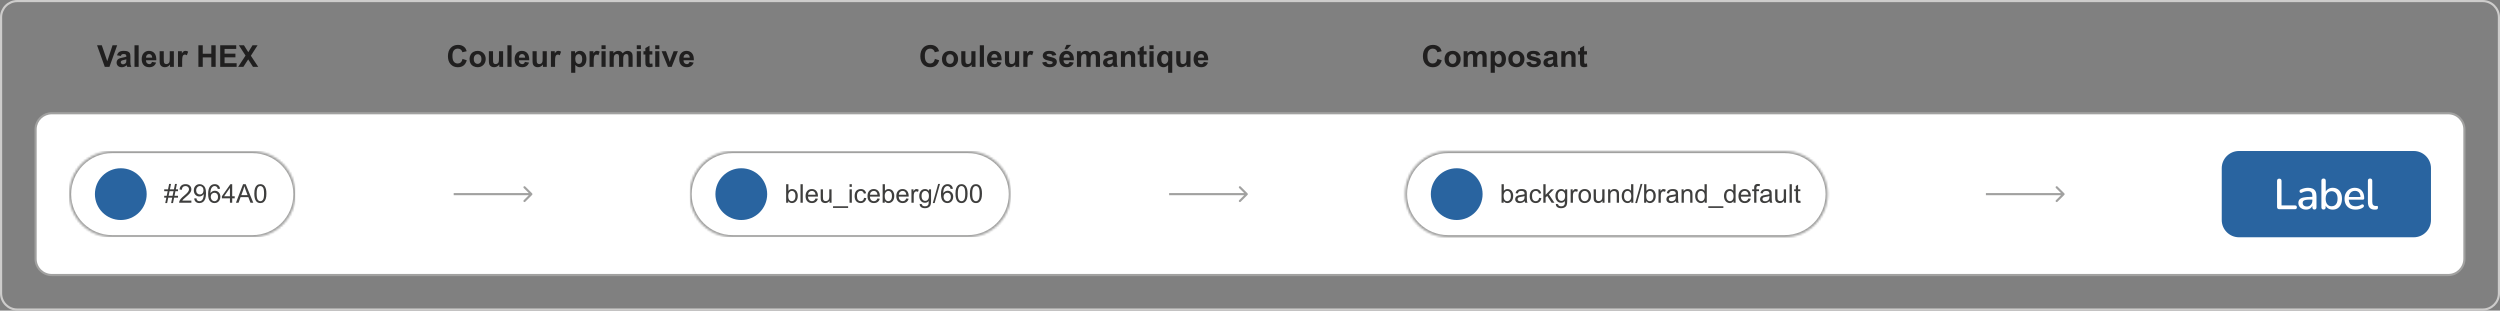 <svg width="1159" height="144" viewBox="0 0 1159 144" fill="none" xmlns="http://www.w3.org/2000/svg">
<rect x="0" y="0" width="1159" height="144" fill="#808080" stroke="none"/>
<path d="M8 0.5H1151C1155.14 0.5 1158.5 3.858 1158.5 8V136C1158.5 140.142 1155.14 143.5 1151 143.5H8C3.858 143.5 0.5 140.142 0.5 136V8C0.5 3.858 3.858 0.5 8 0.5Z" stroke="#CDCCCB"/>
<path d="M48.575 31L44.993 20.979H47.188L49.724 28.395L52.178 20.979H54.324L50.735 31H48.575ZM55.999 25.955L54.256 25.641C54.452 24.939 54.789 24.419 55.268 24.082C55.746 23.745 56.457 23.576 57.4 23.576C58.257 23.576 58.895 23.679 59.315 23.884C59.734 24.084 60.028 24.342 60.196 24.656C60.37 24.966 60.456 25.538 60.456 26.372L60.435 28.614C60.435 29.252 60.465 29.724 60.524 30.029C60.588 30.33 60.704 30.654 60.873 31H58.973C58.922 30.872 58.861 30.683 58.788 30.433C58.756 30.319 58.733 30.244 58.72 30.207C58.392 30.526 58.041 30.765 57.667 30.925C57.293 31.084 56.895 31.164 56.471 31.164C55.723 31.164 55.133 30.961 54.7 30.556C54.272 30.15 54.058 29.637 54.058 29.018C54.058 28.607 54.156 28.243 54.352 27.924C54.547 27.6 54.821 27.354 55.172 27.186C55.527 27.012 56.038 26.862 56.703 26.734C57.601 26.566 58.223 26.409 58.569 26.263V26.071C58.569 25.702 58.478 25.44 58.296 25.285C58.114 25.126 57.77 25.046 57.264 25.046C56.922 25.046 56.655 25.114 56.464 25.251C56.273 25.383 56.117 25.618 55.999 25.955ZM58.569 27.514C58.323 27.596 57.934 27.694 57.4 27.808C56.867 27.922 56.519 28.033 56.355 28.143C56.104 28.32 55.978 28.546 55.978 28.819C55.978 29.088 56.079 29.321 56.279 29.517C56.48 29.713 56.735 29.811 57.045 29.811C57.391 29.811 57.722 29.697 58.036 29.469C58.269 29.296 58.421 29.084 58.494 28.833C58.544 28.669 58.569 28.357 58.569 27.896V27.514ZM62.356 31V20.979H64.277V31H62.356ZM70.457 28.689L72.371 29.011C72.125 29.713 71.735 30.248 71.202 30.617C70.674 30.982 70.01 31.164 69.213 31.164C67.951 31.164 67.016 30.752 66.41 29.927C65.932 29.266 65.692 28.432 65.692 27.425C65.692 26.222 66.007 25.281 66.636 24.602C67.265 23.918 68.06 23.576 69.022 23.576C70.102 23.576 70.954 23.934 71.578 24.649C72.203 25.36 72.501 26.452 72.474 27.924H67.661C67.675 28.494 67.83 28.938 68.126 29.257C68.422 29.571 68.791 29.729 69.233 29.729C69.534 29.729 69.787 29.646 69.992 29.482C70.197 29.318 70.352 29.054 70.457 28.689ZM70.566 26.748C70.553 26.192 70.409 25.77 70.136 25.483C69.862 25.192 69.53 25.046 69.138 25.046C68.718 25.046 68.372 25.199 68.099 25.504C67.825 25.809 67.691 26.224 67.695 26.748H70.566ZM78.824 31V29.913C78.56 30.3 78.211 30.606 77.778 30.829C77.35 31.052 76.897 31.164 76.418 31.164C75.93 31.164 75.493 31.057 75.106 30.843C74.718 30.629 74.438 30.328 74.265 29.94C74.091 29.553 74.005 29.018 74.005 28.334V23.74H75.926V27.076C75.926 28.097 75.96 28.724 76.028 28.956C76.101 29.184 76.231 29.366 76.418 29.503C76.605 29.635 76.842 29.701 77.129 29.701C77.457 29.701 77.751 29.612 78.011 29.435C78.27 29.252 78.448 29.029 78.544 28.765C78.64 28.496 78.688 27.842 78.688 26.803V23.74H80.608V31H78.824ZM84.443 31H82.522V23.74H84.307V24.773C84.612 24.285 84.885 23.963 85.127 23.809C85.373 23.654 85.651 23.576 85.961 23.576C86.398 23.576 86.82 23.697 87.226 23.939L86.631 25.613C86.307 25.404 86.007 25.299 85.728 25.299C85.46 25.299 85.232 25.374 85.045 25.524C84.858 25.67 84.71 25.937 84.601 26.324C84.496 26.712 84.443 27.523 84.443 28.758V31ZM91.977 31V20.979H94V24.923H97.965V20.979H99.988V31H97.965V26.618H94V31H91.977ZM102.087 31V20.979H109.518V22.674H104.11V24.895H109.142V26.584H104.11V29.311H109.709V31H102.087ZM110.406 31L113.831 25.77L110.728 20.979H113.093L115.103 24.198L117.071 20.979H119.416L116.299 25.846L119.724 31H117.283L115.062 27.534L112.833 31H110.406Z" fill="#201F1F"/>
<path d="M214.431 27.315L216.393 27.938C216.092 29.031 215.59 29.845 214.889 30.378C214.191 30.907 213.305 31.171 212.229 31.171C210.899 31.171 209.805 30.717 208.948 29.811C208.091 28.899 207.663 27.655 207.663 26.078C207.663 24.41 208.094 23.116 208.955 22.195C209.816 21.27 210.949 20.808 212.353 20.808C213.578 20.808 214.574 21.17 215.34 21.895C215.796 22.323 216.137 22.938 216.365 23.74L214.362 24.219C214.244 23.699 213.995 23.289 213.617 22.988C213.243 22.688 212.788 22.537 212.25 22.537C211.507 22.537 210.903 22.804 210.438 23.337C209.978 23.87 209.748 24.734 209.748 25.928C209.748 27.195 209.976 28.097 210.432 28.635C210.887 29.172 211.48 29.441 212.209 29.441C212.747 29.441 213.209 29.27 213.597 28.929C213.984 28.587 214.262 28.049 214.431 27.315ZM217.678 27.268C217.678 26.63 217.835 26.012 218.149 25.415C218.464 24.818 218.908 24.362 219.482 24.048C220.061 23.733 220.706 23.576 221.417 23.576C222.515 23.576 223.415 23.934 224.117 24.649C224.819 25.36 225.17 26.26 225.17 27.35C225.17 28.448 224.814 29.359 224.104 30.084C223.397 30.804 222.506 31.164 221.431 31.164C220.765 31.164 220.13 31.014 219.523 30.713C218.922 30.412 218.464 29.972 218.149 29.394C217.835 28.81 217.678 28.102 217.678 27.268ZM219.646 27.37C219.646 28.09 219.817 28.642 220.159 29.024C220.501 29.407 220.923 29.599 221.424 29.599C221.925 29.599 222.344 29.407 222.682 29.024C223.023 28.642 223.194 28.086 223.194 27.356C223.194 26.645 223.023 26.099 222.682 25.716C222.344 25.333 221.925 25.142 221.424 25.142C220.923 25.142 220.501 25.333 220.159 25.716C219.817 26.099 219.646 26.65 219.646 27.37ZM231.459 31V29.913C231.195 30.3 230.846 30.606 230.413 30.829C229.985 31.052 229.531 31.164 229.053 31.164C228.565 31.164 228.128 31.057 227.74 30.843C227.353 30.629 227.073 30.328 226.899 29.94C226.726 29.553 226.64 29.018 226.64 28.334V23.74H228.561V27.076C228.561 28.097 228.595 28.724 228.663 28.956C228.736 29.184 228.866 29.366 229.053 29.503C229.24 29.635 229.477 29.701 229.764 29.701C230.092 29.701 230.386 29.612 230.646 29.435C230.905 29.252 231.083 29.029 231.179 28.765C231.274 28.496 231.322 27.842 231.322 26.803V23.74H233.243V31H231.459ZM235.239 31V20.979H237.16V31H235.239ZM243.34 28.689L245.254 29.011C245.008 29.713 244.618 30.248 244.085 30.617C243.556 30.982 242.893 31.164 242.096 31.164C240.833 31.164 239.899 30.752 239.293 29.927C238.814 29.266 238.575 28.432 238.575 27.425C238.575 26.222 238.89 25.281 239.519 24.602C240.147 23.918 240.943 23.576 241.904 23.576C242.984 23.576 243.837 23.934 244.461 24.649C245.085 25.36 245.384 26.452 245.356 27.924H240.544C240.558 28.494 240.713 28.938 241.009 29.257C241.305 29.571 241.674 29.729 242.116 29.729C242.417 29.729 242.67 29.646 242.875 29.482C243.08 29.318 243.235 29.054 243.34 28.689ZM243.449 26.748C243.436 26.192 243.292 25.77 243.019 25.483C242.745 25.192 242.412 25.046 242.021 25.046C241.601 25.046 241.255 25.199 240.981 25.504C240.708 25.809 240.574 26.224 240.578 26.748H243.449ZM251.707 31V29.913C251.443 30.3 251.094 30.606 250.661 30.829C250.233 31.052 249.779 31.164 249.301 31.164C248.813 31.164 248.376 31.057 247.988 30.843C247.601 30.629 247.321 30.328 247.147 29.94C246.974 29.553 246.888 29.018 246.888 28.334V23.74H248.809V27.076C248.809 28.097 248.843 28.724 248.911 28.956C248.984 29.184 249.114 29.366 249.301 29.503C249.488 29.635 249.725 29.701 250.012 29.701C250.34 29.701 250.634 29.612 250.894 29.435C251.153 29.252 251.331 29.029 251.427 28.765C251.522 28.496 251.57 27.842 251.57 26.803V23.74H253.491V31H251.707ZM257.326 31H255.405V23.74H257.189V24.773C257.495 24.285 257.768 23.963 258.01 23.809C258.256 23.654 258.534 23.576 258.844 23.576C259.281 23.576 259.703 23.697 260.108 23.939L259.514 25.613C259.19 25.404 258.889 25.299 258.611 25.299C258.342 25.299 258.115 25.374 257.928 25.524C257.741 25.67 257.593 25.937 257.483 26.324C257.379 26.712 257.326 27.523 257.326 28.758V31ZM264.784 23.74H266.575V24.807C266.808 24.442 267.122 24.146 267.519 23.918C267.915 23.69 268.355 23.576 268.838 23.576C269.681 23.576 270.396 23.907 270.984 24.567C271.572 25.228 271.866 26.149 271.866 27.329C271.866 28.541 271.57 29.485 270.978 30.159C270.385 30.829 269.667 31.164 268.824 31.164C268.423 31.164 268.059 31.084 267.73 30.925C267.407 30.765 267.065 30.492 266.705 30.105V33.762H264.784V23.74ZM266.685 27.247C266.685 28.063 266.846 28.667 267.17 29.059C267.493 29.446 267.888 29.64 268.353 29.64C268.799 29.64 269.171 29.462 269.467 29.106C269.763 28.746 269.911 28.159 269.911 27.343C269.911 26.582 269.758 26.017 269.453 25.648C269.148 25.278 268.77 25.094 268.318 25.094C267.849 25.094 267.459 25.276 267.149 25.641C266.84 26.001 266.685 26.536 266.685 27.247ZM275.236 31H273.315V23.74H275.1V24.773C275.405 24.285 275.678 23.963 275.92 23.809C276.166 23.654 276.444 23.576 276.754 23.576C277.191 23.576 277.613 23.697 278.019 23.939L277.424 25.613C277.1 25.404 276.799 25.299 276.521 25.299C276.253 25.299 276.025 25.374 275.838 25.524C275.651 25.67 275.503 25.937 275.394 26.324C275.289 26.712 275.236 27.523 275.236 28.758V31ZM278.853 22.756V20.979H280.773V22.756H278.853ZM278.853 31V23.74H280.773V31H278.853ZM282.605 23.74H284.376V24.731C285.009 23.961 285.764 23.576 286.639 23.576C287.104 23.576 287.507 23.672 287.849 23.863C288.19 24.055 288.471 24.344 288.689 24.731C289.008 24.344 289.353 24.055 289.722 23.863C290.091 23.672 290.485 23.576 290.904 23.576C291.438 23.576 291.889 23.686 292.258 23.904C292.627 24.119 292.903 24.435 293.085 24.855C293.217 25.164 293.283 25.666 293.283 26.358V31H291.362V26.851C291.362 26.131 291.296 25.666 291.164 25.456C290.986 25.183 290.713 25.046 290.344 25.046C290.075 25.046 289.822 25.128 289.585 25.292C289.348 25.456 289.177 25.698 289.072 26.017C288.967 26.331 288.915 26.83 288.915 27.514V31H286.994V27.021C286.994 26.315 286.96 25.859 286.892 25.654C286.823 25.449 286.716 25.297 286.57 25.196C286.429 25.096 286.235 25.046 285.989 25.046C285.693 25.046 285.426 25.126 285.189 25.285C284.952 25.445 284.782 25.675 284.677 25.976C284.576 26.276 284.526 26.775 284.526 27.473V31H282.605V23.74ZM295.204 22.756V20.979H297.125V22.756H295.204ZM295.204 31V23.74H297.125V31H295.204ZM302.43 23.74V25.271H301.117V28.197C301.117 28.79 301.129 29.136 301.151 29.236C301.179 29.332 301.236 29.412 301.322 29.476C301.413 29.539 301.523 29.571 301.65 29.571C301.828 29.571 302.086 29.51 302.423 29.387L302.587 30.877C302.14 31.068 301.634 31.164 301.069 31.164C300.723 31.164 300.411 31.107 300.133 30.993C299.855 30.875 299.65 30.724 299.518 30.542C299.39 30.355 299.301 30.105 299.251 29.79C299.21 29.567 299.189 29.116 299.189 28.436V25.271H298.308V23.74H299.189V22.298L301.117 21.177V23.74H302.43ZM303.763 22.756V20.979H305.684V22.756H303.763ZM303.763 31V23.74H305.684V31H303.763ZM309.655 31L306.729 23.74H308.746L310.113 27.445L310.51 28.683C310.615 28.368 310.681 28.161 310.708 28.061C310.772 27.855 310.84 27.65 310.913 27.445L312.294 23.74H314.27L311.385 31H309.655ZM319.656 28.689L321.57 29.011C321.324 29.713 320.935 30.248 320.401 30.617C319.873 30.982 319.21 31.164 318.412 31.164C317.15 31.164 316.215 30.752 315.609 29.927C315.131 29.266 314.892 28.432 314.892 27.425C314.892 26.222 315.206 25.281 315.835 24.602C316.464 23.918 317.259 23.576 318.221 23.576C319.301 23.576 320.153 23.934 320.777 24.649C321.402 25.36 321.7 26.452 321.673 27.924H316.86C316.874 28.494 317.029 28.938 317.325 29.257C317.621 29.571 317.991 29.729 318.433 29.729C318.733 29.729 318.986 29.646 319.191 29.482C319.396 29.318 319.551 29.054 319.656 28.689ZM319.766 26.748C319.752 26.192 319.608 25.77 319.335 25.483C319.062 25.192 318.729 25.046 318.337 25.046C317.918 25.046 317.571 25.199 317.298 25.504C317.024 25.809 316.89 26.224 316.895 26.748H319.766Z" fill="#201F1F"/>
<path d="M433.431 27.315L435.393 27.938C435.092 29.031 434.59 29.845 433.889 30.378C433.191 30.907 432.305 31.171 431.229 31.171C429.899 31.171 428.805 30.717 427.948 29.811C427.091 28.899 426.663 27.655 426.663 26.078C426.663 24.41 427.094 23.116 427.955 22.195C428.816 21.27 429.949 20.808 431.353 20.808C432.578 20.808 433.574 21.17 434.34 21.895C434.796 22.323 435.137 22.938 435.365 23.74L433.362 24.219C433.244 23.699 432.995 23.289 432.617 22.988C432.243 22.688 431.788 22.537 431.25 22.537C430.507 22.537 429.903 22.804 429.438 23.337C428.978 23.87 428.748 24.734 428.748 25.928C428.748 27.195 428.976 28.097 429.432 28.635C429.887 29.172 430.48 29.441 431.209 29.441C431.747 29.441 432.209 29.27 432.597 28.929C432.984 28.587 433.262 28.049 433.431 27.315ZM436.678 27.268C436.678 26.63 436.835 26.012 437.149 25.415C437.464 24.818 437.908 24.362 438.482 24.048C439.061 23.733 439.706 23.576 440.417 23.576C441.515 23.576 442.415 23.934 443.117 24.649C443.819 25.36 444.17 26.26 444.17 27.35C444.17 28.448 443.814 29.359 443.104 30.084C442.397 30.804 441.506 31.164 440.431 31.164C439.765 31.164 439.13 31.014 438.523 30.713C437.922 30.412 437.464 29.972 437.149 29.394C436.835 28.81 436.678 28.102 436.678 27.268ZM438.646 27.37C438.646 28.09 438.817 28.642 439.159 29.024C439.501 29.407 439.923 29.599 440.424 29.599C440.925 29.599 441.344 29.407 441.682 29.024C442.023 28.642 442.194 28.086 442.194 27.356C442.194 26.645 442.023 26.099 441.682 25.716C441.344 25.333 440.925 25.142 440.424 25.142C439.923 25.142 439.501 25.333 439.159 25.716C438.817 26.099 438.646 26.65 438.646 27.37ZM450.459 31V29.913C450.195 30.3 449.846 30.606 449.413 30.829C448.985 31.052 448.531 31.164 448.053 31.164C447.565 31.164 447.128 31.057 446.74 30.843C446.353 30.629 446.073 30.328 445.899 29.94C445.726 29.553 445.64 29.018 445.64 28.334V23.74H447.561V27.076C447.561 28.097 447.595 28.724 447.663 28.956C447.736 29.184 447.866 29.366 448.053 29.503C448.24 29.635 448.477 29.701 448.764 29.701C449.092 29.701 449.386 29.612 449.646 29.435C449.905 29.252 450.083 29.029 450.179 28.765C450.274 28.496 450.322 27.842 450.322 26.803V23.74H452.243V31H450.459ZM454.239 31V20.979H456.16V31H454.239ZM462.34 28.689L464.254 29.011C464.008 29.713 463.618 30.248 463.085 30.617C462.556 30.982 461.893 31.164 461.096 31.164C459.833 31.164 458.899 30.752 458.293 29.927C457.814 29.266 457.575 28.432 457.575 27.425C457.575 26.222 457.89 25.281 458.519 24.602C459.147 23.918 459.943 23.576 460.904 23.576C461.984 23.576 462.837 23.934 463.461 24.649C464.085 25.36 464.384 26.452 464.356 27.924H459.544C459.558 28.494 459.713 28.938 460.009 29.257C460.305 29.571 460.674 29.729 461.116 29.729C461.417 29.729 461.67 29.646 461.875 29.482C462.08 29.318 462.235 29.054 462.34 28.689ZM462.449 26.748C462.436 26.192 462.292 25.77 462.019 25.483C461.745 25.192 461.412 25.046 461.021 25.046C460.601 25.046 460.255 25.199 459.981 25.504C459.708 25.809 459.574 26.224 459.578 26.748H462.449ZM470.707 31V29.913C470.443 30.3 470.094 30.606 469.661 30.829C469.233 31.052 468.779 31.164 468.301 31.164C467.813 31.164 467.376 31.057 466.988 30.843C466.601 30.629 466.321 30.328 466.147 29.94C465.974 29.553 465.888 29.018 465.888 28.334V23.74H467.809V27.076C467.809 28.097 467.843 28.724 467.911 28.956C467.984 29.184 468.114 29.366 468.301 29.503C468.488 29.635 468.725 29.701 469.012 29.701C469.34 29.701 469.634 29.612 469.894 29.435C470.153 29.252 470.331 29.029 470.427 28.765C470.522 28.496 470.57 27.842 470.57 26.803V23.74H472.491V31H470.707ZM476.326 31H474.405V23.74H476.189V24.773C476.495 24.285 476.768 23.963 477.01 23.809C477.256 23.654 477.534 23.576 477.844 23.576C478.281 23.576 478.703 23.697 479.108 23.939L478.514 25.613C478.19 25.404 477.889 25.299 477.611 25.299C477.342 25.299 477.115 25.374 476.928 25.524C476.741 25.67 476.593 25.937 476.483 26.324C476.379 26.712 476.326 27.523 476.326 28.758V31ZM483.162 28.929L485.09 28.635C485.172 29.009 485.338 29.293 485.589 29.489C485.84 29.681 486.19 29.776 486.642 29.776C487.138 29.776 487.512 29.685 487.763 29.503C487.931 29.375 488.016 29.204 488.016 28.99C488.016 28.844 487.97 28.724 487.879 28.628C487.783 28.537 487.569 28.453 487.236 28.375C485.687 28.033 484.705 27.721 484.29 27.439C483.716 27.047 483.429 26.502 483.429 25.805C483.429 25.176 483.677 24.647 484.174 24.219C484.671 23.79 485.441 23.576 486.484 23.576C487.478 23.576 488.216 23.738 488.699 24.061C489.182 24.385 489.515 24.864 489.697 25.497L487.886 25.832C487.808 25.549 487.66 25.333 487.441 25.183C487.227 25.032 486.92 24.957 486.519 24.957C486.013 24.957 485.65 25.028 485.432 25.169C485.286 25.269 485.213 25.399 485.213 25.559C485.213 25.695 485.277 25.811 485.404 25.907C485.577 26.035 486.174 26.215 487.195 26.447C488.221 26.68 488.936 26.965 489.342 27.302C489.743 27.644 489.943 28.12 489.943 28.73C489.943 29.396 489.665 29.968 489.109 30.446C488.553 30.925 487.731 31.164 486.642 31.164C485.653 31.164 484.869 30.963 484.29 30.562C483.716 30.162 483.34 29.617 483.162 28.929ZM495.836 28.689L497.75 29.011C497.504 29.713 497.114 30.248 496.581 30.617C496.052 30.982 495.389 31.164 494.592 31.164C493.329 31.164 492.395 30.752 491.789 29.927C491.311 29.266 491.071 28.432 491.071 27.425C491.071 26.222 491.386 25.281 492.015 24.602C492.644 23.918 493.439 23.576 494.4 23.576C495.48 23.576 496.333 23.934 496.957 24.649C497.581 25.36 497.88 26.452 497.853 27.924H493.04C493.054 28.494 493.209 28.938 493.505 29.257C493.801 29.571 494.17 29.729 494.612 29.729C494.913 29.729 495.166 29.646 495.371 29.482C495.576 29.318 495.731 29.054 495.836 28.689ZM495.945 26.748C495.932 26.192 495.788 25.77 495.515 25.483C495.241 25.192 494.909 25.046 494.517 25.046C494.097 25.046 493.751 25.199 493.478 25.504C493.204 25.809 493.07 26.224 493.074 26.748H495.945ZM493.491 22.852L494.435 20.808H496.588L494.708 22.852H493.491ZM499.281 23.74H501.052V24.731C501.685 23.961 502.439 23.576 503.314 23.576C503.779 23.576 504.183 23.672 504.524 23.863C504.866 24.055 505.146 24.344 505.365 24.731C505.684 24.344 506.028 24.055 506.397 23.863C506.767 23.672 507.161 23.576 507.58 23.576C508.113 23.576 508.564 23.686 508.934 23.904C509.303 24.119 509.578 24.435 509.761 24.855C509.893 25.164 509.959 25.666 509.959 26.358V31H508.038V26.851C508.038 26.131 507.972 25.666 507.84 25.456C507.662 25.183 507.389 25.046 507.02 25.046C506.751 25.046 506.498 25.128 506.261 25.292C506.024 25.456 505.853 25.698 505.748 26.017C505.643 26.331 505.591 26.83 505.591 27.514V31H503.67V27.021C503.67 26.315 503.636 25.859 503.567 25.654C503.499 25.449 503.392 25.297 503.246 25.196C503.105 25.096 502.911 25.046 502.665 25.046C502.369 25.046 502.102 25.126 501.865 25.285C501.628 25.445 501.457 25.675 501.353 25.976C501.252 26.276 501.202 26.775 501.202 27.473V31H499.281V23.74ZM513.315 25.955L511.572 25.641C511.768 24.939 512.105 24.419 512.584 24.082C513.062 23.745 513.773 23.576 514.717 23.576C515.574 23.576 516.212 23.679 516.631 23.884C517.05 24.084 517.344 24.342 517.513 24.656C517.686 24.966 517.772 25.538 517.772 26.372L517.752 28.614C517.752 29.252 517.782 29.724 517.841 30.029C517.905 30.33 518.021 30.654 518.189 31H516.289C516.239 30.872 516.177 30.683 516.104 30.433C516.073 30.319 516.05 30.244 516.036 30.207C515.708 30.526 515.357 30.765 514.983 30.925C514.61 31.084 514.211 31.164 513.787 31.164C513.04 31.164 512.45 30.961 512.017 30.556C511.588 30.15 511.374 29.637 511.374 29.018C511.374 28.607 511.472 28.243 511.668 27.924C511.864 27.6 512.137 27.354 512.488 27.186C512.844 27.012 513.354 26.862 514.02 26.734C514.917 26.566 515.539 26.409 515.886 26.263V26.071C515.886 25.702 515.795 25.44 515.612 25.285C515.43 25.126 515.086 25.046 514.58 25.046C514.238 25.046 513.972 25.114 513.78 25.251C513.589 25.383 513.434 25.618 513.315 25.955ZM515.886 27.514C515.64 27.596 515.25 27.694 514.717 27.808C514.184 27.922 513.835 28.033 513.671 28.143C513.42 28.32 513.295 28.546 513.295 28.819C513.295 29.088 513.395 29.321 513.596 29.517C513.796 29.713 514.051 29.811 514.361 29.811C514.708 29.811 515.038 29.697 515.353 29.469C515.585 29.296 515.738 29.084 515.811 28.833C515.861 28.669 515.886 28.357 515.886 27.896V27.514ZM526.276 31H524.355V27.295C524.355 26.511 524.314 26.005 524.232 25.777C524.15 25.545 524.016 25.365 523.829 25.237C523.647 25.11 523.426 25.046 523.166 25.046C522.833 25.046 522.535 25.137 522.271 25.319C522.006 25.502 521.824 25.743 521.724 26.044C521.628 26.345 521.58 26.901 521.58 27.712V31H519.659V23.74H521.443V24.807C522.077 23.986 522.874 23.576 523.836 23.576C524.26 23.576 524.647 23.654 524.998 23.809C525.349 23.959 525.613 24.153 525.791 24.39C525.973 24.627 526.099 24.895 526.167 25.196C526.24 25.497 526.276 25.928 526.276 26.488V31ZM531.561 23.74V25.271H530.248V28.197C530.248 28.79 530.259 29.136 530.282 29.236C530.31 29.332 530.367 29.412 530.453 29.476C530.544 29.539 530.654 29.571 530.781 29.571C530.959 29.571 531.216 29.51 531.554 29.387L531.718 30.877C531.271 31.068 530.765 31.164 530.2 31.164C529.854 31.164 529.542 31.107 529.264 30.993C528.986 30.875 528.781 30.724 528.648 30.542C528.521 30.355 528.432 30.105 528.382 29.79C528.341 29.567 528.32 29.116 528.32 28.436V25.271H527.438V23.74H528.32V22.298L530.248 21.177V23.74H531.561ZM532.894 22.756V20.979H534.814V22.756H532.894ZM532.894 31V23.74H534.814V31H532.894ZM541.534 33.762V30.111C541.284 30.435 540.971 30.692 540.598 30.884C540.224 31.071 539.821 31.164 539.388 31.164C538.563 31.164 537.884 30.854 537.351 30.234C536.722 29.51 536.407 28.528 536.407 27.288C536.407 26.121 536.701 25.212 537.289 24.561C537.882 23.904 538.615 23.576 539.49 23.576C539.973 23.576 540.39 23.679 540.741 23.884C541.097 24.089 541.411 24.399 541.685 24.814V23.74H543.455V33.762H541.534ZM541.596 27.281C541.596 26.538 541.443 25.987 541.138 25.627C540.837 25.262 540.459 25.08 540.003 25.08C539.538 25.08 539.148 25.265 538.834 25.634C538.524 26.003 538.369 26.588 538.369 27.391C538.369 28.188 538.52 28.765 538.82 29.12C539.121 29.471 539.493 29.646 539.935 29.646C540.377 29.646 540.764 29.448 541.097 29.052C541.429 28.655 541.596 28.065 541.596 27.281ZM550.127 31V29.913C549.863 30.3 549.514 30.606 549.081 30.829C548.653 31.052 548.199 31.164 547.721 31.164C547.233 31.164 546.796 31.057 546.408 30.843C546.021 30.629 545.741 30.328 545.567 29.94C545.394 29.553 545.308 29.018 545.308 28.334V23.74H547.229V27.076C547.229 28.097 547.263 28.724 547.331 28.956C547.404 29.184 547.534 29.366 547.721 29.503C547.908 29.635 548.145 29.701 548.432 29.701C548.76 29.701 549.054 29.612 549.313 29.435C549.573 29.252 549.751 29.029 549.847 28.765C549.942 28.496 549.99 27.842 549.99 26.803V23.74H551.911V31H550.127ZM558.111 28.689L560.025 29.011C559.779 29.713 559.39 30.248 558.856 30.617C558.328 30.982 557.665 31.164 556.867 31.164C555.605 31.164 554.671 30.752 554.064 29.927C553.586 29.266 553.347 28.432 553.347 27.425C553.347 26.222 553.661 25.281 554.29 24.602C554.919 23.918 555.714 23.576 556.676 23.576C557.756 23.576 558.608 23.934 559.232 24.649C559.857 25.36 560.155 26.452 560.128 27.924H555.315C555.329 28.494 555.484 28.938 555.78 29.257C556.076 29.571 556.446 29.729 556.888 29.729C557.188 29.729 557.441 29.646 557.646 29.482C557.852 29.318 558.007 29.054 558.111 28.689ZM558.221 26.748C558.207 26.192 558.063 25.77 557.79 25.483C557.517 25.192 557.184 25.046 556.792 25.046C556.373 25.046 556.026 25.199 555.753 25.504C555.479 25.809 555.345 26.224 555.35 26.748H558.221Z" fill="#201F1F"/>
<path d="M666.431 27.315L668.393 27.938C668.092 29.031 667.59 29.845 666.889 30.378C666.191 30.907 665.305 31.171 664.229 31.171C662.899 31.171 661.805 30.717 660.948 29.811C660.091 28.899 659.663 27.655 659.663 26.078C659.663 24.41 660.094 23.116 660.955 22.195C661.816 21.27 662.949 20.808 664.353 20.808C665.578 20.808 666.574 21.17 667.34 21.895C667.796 22.323 668.137 22.938 668.365 23.74L666.362 24.219C666.244 23.699 665.995 23.289 665.617 22.988C665.243 22.688 664.788 22.537 664.25 22.537C663.507 22.537 662.903 22.804 662.438 23.337C661.978 23.87 661.748 24.734 661.748 25.928C661.748 27.195 661.976 28.097 662.432 28.635C662.887 29.172 663.48 29.441 664.209 29.441C664.747 29.441 665.209 29.27 665.597 28.929C665.984 28.587 666.262 28.049 666.431 27.315ZM669.678 27.268C669.678 26.63 669.835 26.012 670.149 25.415C670.464 24.818 670.908 24.362 671.482 24.048C672.061 23.733 672.706 23.576 673.417 23.576C674.515 23.576 675.415 23.934 676.117 24.649C676.819 25.36 677.17 26.26 677.17 27.35C677.17 28.448 676.814 29.359 676.104 30.084C675.397 30.804 674.506 31.164 673.431 31.164C672.765 31.164 672.13 31.014 671.523 30.713C670.922 30.412 670.464 29.972 670.149 29.394C669.835 28.81 669.678 28.102 669.678 27.268ZM671.646 27.37C671.646 28.09 671.817 28.642 672.159 29.024C672.501 29.407 672.923 29.599 673.424 29.599C673.925 29.599 674.344 29.407 674.682 29.024C675.023 28.642 675.194 28.086 675.194 27.356C675.194 26.645 675.023 26.099 674.682 25.716C674.344 25.333 673.925 25.142 673.424 25.142C672.923 25.142 672.501 25.333 672.159 25.716C671.817 26.099 671.646 26.65 671.646 27.37ZM678.537 23.74H680.308V24.731C680.941 23.961 681.695 23.576 682.57 23.576C683.035 23.576 683.438 23.672 683.78 23.863C684.122 24.055 684.402 24.344 684.621 24.731C684.94 24.344 685.284 24.055 685.653 23.863C686.022 23.672 686.417 23.576 686.836 23.576C687.369 23.576 687.82 23.686 688.189 23.904C688.559 24.119 688.834 24.435 689.017 24.855C689.149 25.164 689.215 25.666 689.215 26.358V31H687.294V26.851C687.294 26.131 687.228 25.666 687.096 25.456C686.918 25.183 686.645 25.046 686.275 25.046C686.007 25.046 685.754 25.128 685.517 25.292C685.28 25.456 685.109 25.698 685.004 26.017C684.899 26.331 684.847 26.83 684.847 27.514V31H682.926V27.021C682.926 26.315 682.892 25.859 682.823 25.654C682.755 25.449 682.648 25.297 682.502 25.196C682.361 25.096 682.167 25.046 681.921 25.046C681.625 25.046 681.358 25.126 681.121 25.285C680.884 25.445 680.713 25.675 680.608 25.976C680.508 26.276 680.458 26.775 680.458 27.473V31H678.537V23.74ZM691.081 23.74H692.872V24.807C693.104 24.442 693.419 24.146 693.815 23.918C694.212 23.69 694.652 23.576 695.135 23.576C695.978 23.576 696.693 23.907 697.281 24.567C697.869 25.228 698.163 26.149 698.163 27.329C698.163 28.541 697.867 29.485 697.274 30.159C696.682 30.829 695.964 31.164 695.121 31.164C694.72 31.164 694.355 31.084 694.027 30.925C693.704 30.765 693.362 30.492 693.002 30.105V33.762H691.081V23.74ZM692.981 27.247C692.981 28.063 693.143 28.667 693.467 29.059C693.79 29.446 694.185 29.64 694.649 29.64C695.096 29.64 695.467 29.462 695.764 29.106C696.06 28.746 696.208 28.159 696.208 27.343C696.208 26.582 696.055 26.017 695.75 25.648C695.445 25.278 695.066 25.094 694.615 25.094C694.146 25.094 693.756 25.276 693.446 25.641C693.136 26.001 692.981 26.536 692.981 27.247ZM699.25 27.268C699.25 26.63 699.407 26.012 699.722 25.415C700.036 24.818 700.48 24.362 701.055 24.048C701.633 23.733 702.278 23.576 702.989 23.576C704.088 23.576 704.988 23.934 705.689 24.649C706.391 25.36 706.742 26.26 706.742 27.35C706.742 28.448 706.387 29.359 705.676 30.084C704.969 30.804 704.078 31.164 703.003 31.164C702.338 31.164 701.702 31.014 701.096 30.713C700.494 30.412 700.036 29.972 699.722 29.394C699.407 28.81 699.25 28.102 699.25 27.268ZM701.219 27.37C701.219 28.09 701.39 28.642 701.731 29.024C702.073 29.407 702.495 29.599 702.996 29.599C703.497 29.599 703.917 29.407 704.254 29.024C704.596 28.642 704.767 28.086 704.767 27.356C704.767 26.645 704.596 26.099 704.254 25.716C703.917 25.333 703.497 25.142 702.996 25.142C702.495 25.142 702.073 25.333 701.731 25.716C701.39 26.099 701.219 26.65 701.219 27.37ZM707.576 28.929L709.504 28.635C709.586 29.009 709.752 29.293 710.003 29.489C710.254 29.681 710.604 29.776 711.056 29.776C711.552 29.776 711.926 29.685 712.177 29.503C712.345 29.375 712.43 29.204 712.43 28.99C712.43 28.844 712.384 28.724 712.293 28.628C712.197 28.537 711.983 28.453 711.65 28.375C710.101 28.033 709.119 27.721 708.704 27.439C708.13 27.047 707.843 26.502 707.843 25.805C707.843 25.176 708.091 24.647 708.588 24.219C709.085 23.79 709.855 23.576 710.898 23.576C711.892 23.576 712.63 23.738 713.113 24.061C713.596 24.385 713.929 24.864 714.111 25.497L712.3 25.832C712.222 25.549 712.074 25.333 711.855 25.183C711.641 25.032 711.334 24.957 710.933 24.957C710.427 24.957 710.064 25.028 709.846 25.169C709.7 25.269 709.627 25.399 709.627 25.559C709.627 25.695 709.691 25.811 709.818 25.907C709.992 26.035 710.589 26.215 711.609 26.447C712.635 26.68 713.35 26.965 713.756 27.302C714.157 27.644 714.357 28.12 714.357 28.73C714.357 29.396 714.079 29.968 713.523 30.446C712.967 30.925 712.145 31.164 711.056 31.164C710.067 31.164 709.283 30.963 708.704 30.562C708.13 30.162 707.754 29.617 707.576 28.929ZM717.481 25.955L715.738 25.641C715.934 24.939 716.271 24.419 716.75 24.082C717.229 23.745 717.939 23.576 718.883 23.576C719.74 23.576 720.378 23.679 720.797 23.884C721.216 24.084 721.51 24.342 721.679 24.656C721.852 24.966 721.938 25.538 721.938 26.372L721.918 28.614C721.918 29.252 721.948 29.724 722.007 30.029C722.071 30.33 722.187 30.654 722.355 31H720.455C720.405 30.872 720.343 30.683 720.271 30.433C720.239 30.319 720.216 30.244 720.202 30.207C719.874 30.526 719.523 30.765 719.149 30.925C718.776 31.084 718.377 31.164 717.953 31.164C717.206 31.164 716.616 30.961 716.183 30.556C715.754 30.15 715.54 29.637 715.54 29.018C715.54 28.607 715.638 28.243 715.834 27.924C716.03 27.6 716.303 27.354 716.654 27.186C717.01 27.012 717.52 26.862 718.186 26.734C719.083 26.566 719.705 26.409 720.052 26.263V26.071C720.052 25.702 719.961 25.44 719.778 25.285C719.596 25.126 719.252 25.046 718.746 25.046C718.404 25.046 718.138 25.114 717.946 25.251C717.755 25.383 717.6 25.618 717.481 25.955ZM720.052 27.514C719.806 27.596 719.416 27.694 718.883 27.808C718.35 27.922 718.001 28.033 717.837 28.143C717.586 28.32 717.461 28.546 717.461 28.819C717.461 29.088 717.561 29.321 717.762 29.517C717.962 29.713 718.217 29.811 718.527 29.811C718.874 29.811 719.204 29.697 719.519 29.469C719.751 29.296 719.904 29.084 719.977 28.833C720.027 28.669 720.052 28.357 720.052 27.896V27.514ZM730.442 31H728.521V27.295C728.521 26.511 728.48 26.005 728.398 25.777C728.316 25.545 728.182 25.365 727.995 25.237C727.813 25.11 727.592 25.046 727.332 25.046C726.999 25.046 726.701 25.137 726.437 25.319C726.172 25.502 725.99 25.743 725.89 26.044C725.794 26.345 725.746 26.901 725.746 27.712V31H723.825V23.74H725.609V24.807C726.243 23.986 727.04 23.576 728.002 23.576C728.426 23.576 728.813 23.654 729.164 23.809C729.515 23.959 729.779 24.153 729.957 24.39C730.139 24.627 730.265 24.895 730.333 25.196C730.406 25.497 730.442 25.928 730.442 26.488V31ZM735.727 23.74V25.271H734.414V28.197C734.414 28.79 734.425 29.136 734.448 29.236C734.476 29.332 734.533 29.412 734.619 29.476C734.71 29.539 734.82 29.571 734.947 29.571C735.125 29.571 735.382 29.51 735.72 29.387L735.884 30.877C735.437 31.068 734.931 31.164 734.366 31.164C734.02 31.164 733.708 31.107 733.43 30.993C733.152 30.875 732.947 30.724 732.814 30.542C732.687 30.355 732.598 30.105 732.548 29.79C732.507 29.567 732.486 29.116 732.486 28.436V25.271H731.604V23.74H732.486V22.298L734.414 21.177V23.74H735.727Z" fill="#201F1F"/>
<path d="M24 52.5H1135C1139.14 52.5 1142.5 55.858 1142.5 60V120C1142.5 124.142 1139.14 127.5 1135 127.5H24C19.858 127.5 16.5 124.142 16.5 120V60L16.51 59.614C16.71 55.651 19.987 52.5 24 52.5Z" fill="white"/>
<path d="M24 52.5H1135C1139.14 52.5 1142.5 55.858 1142.5 60V120C1142.5 124.142 1139.14 127.5 1135 127.5H24C19.858 127.5 16.5 124.142 16.5 120V60L16.51 59.614C16.71 55.651 19.987 52.5 24 52.5Z" stroke="#A1A1A0"/>
<g clip-path="url(#clip0_41_6825)">
<mask id="path-7-inside-1_41_6825" fill="white">
<path d="M32 90C32 78.954 40.954 70 52 70H117C128.046 70 137 78.954 137 90C137 101.046 128.046 110 117 110H52C40.954 110 32 101.046 32 90Z"/>
</mask>
<path d="M32 90C32 78.954 40.954 70 52 70H117C128.046 70 137 78.954 137 90C137 101.046 128.046 110 117 110H52C40.954 110 32 101.046 32 90Z" fill="white"/>
<path d="M52 70V71H117V70V69H52V70ZM117 110V109H52V110V111H117V110ZM52 110V109C41.507 109 33 100.493 33 90H32H31C31 101.598 40.402 111 52 111V110ZM137 90H136C136 100.493 127.493 109 117 109V110V111C128.598 111 138 101.598 138 90H137ZM117 70V71C127.493 71 136 79.507 136 90H137H138C138 78.402 128.598 69 117 69V70ZM52 70V69C40.402 69 31 78.402 31 90H32H33C33 79.507 41.507 71 52 71V70Z" fill="#A1A1A0" mask="url(#path-7-inside-1_41_6825)"/>
<circle cx="56" cy="90" r="12" fill="#2964A0"/>
<path d="M76.603 94.147L77.113 91.65H76.123V90.777H77.289L77.723 88.65H76.123V87.777H77.898L78.408 85.264H79.287L78.777 87.777H80.623L81.133 85.264H82.018L81.508 87.777H82.522V88.65H81.332L80.893 90.777H82.522V91.65H80.717L80.207 94.147H79.328L79.832 91.65H77.992L77.482 94.147H76.603ZM78.168 90.777H80.008L80.447 88.65H78.602L78.168 90.777ZM88.721 92.986V94H83.043C83.035 93.746 83.076 93.502 83.166 93.268C83.311 92.881 83.541 92.5 83.857 92.125C84.178 91.75 84.639 91.316 85.24 90.824C86.174 90.059 86.805 89.453 87.133 89.008C87.461 88.559 87.625 88.135 87.625 87.736C87.625 87.318 87.475 86.967 87.174 86.682C86.877 86.393 86.488 86.248 86.008 86.248C85.5 86.248 85.094 86.4 84.789 86.705C84.484 87.01 84.33 87.432 84.326 87.971L83.242 87.859C83.316 87.051 83.596 86.436 84.08 86.014C84.564 85.588 85.215 85.375 86.031 85.375C86.856 85.375 87.508 85.603 87.988 86.061C88.469 86.518 88.709 87.084 88.709 87.76C88.709 88.103 88.639 88.441 88.498 88.773C88.357 89.106 88.123 89.455 87.795 89.822C87.471 90.189 86.93 90.693 86.172 91.334C85.539 91.865 85.133 92.227 84.953 92.418C84.773 92.606 84.625 92.795 84.508 92.986H88.721ZM90.016 92.014L91.029 91.92C91.115 92.397 91.279 92.742 91.522 92.957C91.764 93.172 92.074 93.279 92.453 93.279C92.777 93.279 93.061 93.205 93.303 93.057C93.549 92.908 93.75 92.711 93.906 92.465C94.062 92.215 94.193 91.879 94.299 91.457C94.404 91.035 94.457 90.606 94.457 90.168C94.457 90.121 94.455 90.051 94.451 89.957C94.24 90.293 93.951 90.566 93.584 90.777C93.221 90.984 92.826 91.088 92.4 91.088C91.689 91.088 91.088 90.83 90.596 90.314C90.103 89.799 89.857 89.119 89.857 88.275C89.857 87.404 90.113 86.703 90.625 86.172C91.141 85.641 91.785 85.375 92.559 85.375C93.117 85.375 93.627 85.525 94.088 85.826C94.553 86.127 94.904 86.557 95.143 87.115C95.385 87.67 95.506 88.475 95.506 89.529C95.506 90.627 95.387 91.502 95.148 92.154C94.91 92.803 94.555 93.297 94.082 93.637C93.613 93.977 93.062 94.147 92.43 94.147C91.758 94.147 91.209 93.961 90.783 93.59C90.357 93.215 90.102 92.689 90.016 92.014ZM94.334 88.223C94.334 87.617 94.172 87.137 93.848 86.781C93.527 86.426 93.141 86.248 92.688 86.248C92.219 86.248 91.811 86.439 91.463 86.822C91.115 87.205 90.941 87.701 90.941 88.311C90.941 88.857 91.106 89.303 91.434 89.647C91.766 89.986 92.174 90.156 92.658 90.156C93.147 90.156 93.547 89.986 93.859 89.647C94.176 89.303 94.334 88.828 94.334 88.223ZM102.01 87.514L100.961 87.596C100.867 87.182 100.734 86.881 100.562 86.693C100.277 86.393 99.926 86.242 99.508 86.242C99.172 86.242 98.877 86.336 98.623 86.523C98.291 86.766 98.029 87.119 97.838 87.584C97.647 88.049 97.547 88.711 97.539 89.57C97.793 89.184 98.103 88.897 98.471 88.709C98.838 88.522 99.223 88.428 99.625 88.428C100.328 88.428 100.926 88.688 101.418 89.207C101.914 89.723 102.162 90.391 102.162 91.211C102.162 91.75 102.045 92.252 101.811 92.717C101.58 93.178 101.262 93.531 100.855 93.777C100.449 94.023 99.988 94.147 99.473 94.147C98.594 94.147 97.877 93.824 97.322 93.18C96.768 92.531 96.49 91.465 96.49 89.981C96.49 88.32 96.797 87.113 97.41 86.359C97.945 85.703 98.666 85.375 99.572 85.375C100.248 85.375 100.801 85.564 101.23 85.943C101.664 86.322 101.924 86.846 102.01 87.514ZM97.703 91.217C97.703 91.58 97.779 91.928 97.932 92.26C98.088 92.592 98.305 92.846 98.582 93.022C98.859 93.193 99.15 93.279 99.455 93.279C99.9 93.279 100.283 93.1 100.604 92.74C100.924 92.381 101.084 91.893 101.084 91.275C101.084 90.682 100.926 90.215 100.609 89.875C100.293 89.531 99.894 89.359 99.414 89.359C98.938 89.359 98.533 89.531 98.201 89.875C97.869 90.215 97.703 90.662 97.703 91.217ZM106.598 94V91.943H102.871V90.977L106.791 85.41H107.652V90.977H108.812V91.943H107.652V94H106.598ZM106.598 90.977V87.103L103.908 90.977H106.598ZM109.381 94L112.68 85.41H113.904L117.42 94H116.125L115.123 91.398H111.531L110.588 94H109.381ZM111.859 90.473H114.771L113.875 88.094C113.602 87.371 113.398 86.777 113.266 86.312C113.156 86.863 113.002 87.41 112.803 87.953L111.859 90.473ZM117.9 89.764C117.9 88.748 118.004 87.932 118.211 87.314C118.422 86.693 118.732 86.215 119.143 85.879C119.557 85.543 120.076 85.375 120.701 85.375C121.162 85.375 121.566 85.469 121.914 85.656C122.262 85.84 122.549 86.107 122.775 86.459C123.002 86.807 123.18 87.232 123.309 87.736C123.438 88.236 123.502 88.912 123.502 89.764C123.502 90.772 123.398 91.586 123.191 92.207C122.984 92.824 122.674 93.303 122.26 93.643C121.85 93.978 121.33 94.147 120.701 94.147C119.873 94.147 119.223 93.85 118.75 93.256C118.184 92.541 117.9 91.377 117.9 89.764ZM118.984 89.764C118.984 91.174 119.148 92.113 119.477 92.582C119.809 93.047 120.217 93.279 120.701 93.279C121.186 93.279 121.592 93.045 121.92 92.576C122.252 92.107 122.418 91.17 122.418 89.764C122.418 88.35 122.252 87.41 121.92 86.945C121.592 86.481 121.182 86.248 120.689 86.248C120.205 86.248 119.818 86.453 119.529 86.863C119.166 87.387 118.984 88.353 118.984 89.764Z" fill="#3E3E3D"/>
</g>
<path d="M246.687 90.354C246.882 90.158 246.882 89.842 246.687 89.646L243.505 86.465C243.31 86.269 242.993 86.269 242.798 86.465C242.603 86.66 242.603 86.976 242.798 87.172L245.626 90L242.798 92.828C242.603 93.024 242.603 93.34 242.798 93.535C242.993 93.731 243.31 93.731 243.505 93.535L246.687 90.354ZM210.333 90V90.5H246.333V90V89.5H210.333V90Z" fill="#A1A1A0"/>
<g clip-path="url(#clip1_41_6825)">
<mask id="path-12-inside-2_41_6825" fill="white">
<path d="M319.667 90C319.667 78.954 328.621 70 339.667 70H448.667C459.712 70 468.667 78.954 468.667 90C468.667 101.046 459.712 110 448.667 110H339.667C328.621 110 319.667 101.046 319.667 90Z"/>
</mask>
<path d="M319.667 90C319.667 78.954 328.621 70 339.667 70H448.667C459.712 70 468.667 78.954 468.667 90C468.667 101.046 459.712 110 448.667 110H339.667C328.621 110 319.667 101.046 319.667 90Z" fill="white"/>
<path d="M339.667 70V71H448.667V70V69H339.667V70ZM448.667 110V109H339.667V110V111H448.667V110ZM339.667 110V109C329.173 109 320.667 100.493 320.667 90H319.667H318.667C318.667 101.598 328.069 111 339.667 111V110ZM468.667 90H467.667C467.667 100.493 459.16 109 448.667 109V110V111C460.265 111 469.667 101.598 469.667 90H468.667ZM448.667 70V71C459.16 71 467.667 79.507 467.667 90H468.667H469.667C469.667 78.402 460.265 69 448.667 69V70ZM339.667 70V69C328.069 69 318.667 78.402 318.667 90H319.667H320.667C320.667 79.507 329.173 71 339.667 71V70Z" fill="#A1A1A0" mask="url(#path-12-inside-2_41_6825)"/>
<circle cx="343.667" cy="90" r="12" fill="#2964A0"/>
<path d="M365.43 94H364.452V85.41H365.507V88.475C365.952 87.916 366.52 87.637 367.212 87.637C367.594 87.637 367.956 87.715 368.296 87.871C368.639 88.023 368.921 88.24 369.139 88.522C369.362 88.799 369.536 89.135 369.661 89.529C369.786 89.924 369.848 90.346 369.848 90.795C369.848 91.861 369.585 92.686 369.057 93.268C368.53 93.85 367.897 94.141 367.159 94.141C366.425 94.141 365.848 93.834 365.43 93.221V94ZM365.419 90.842C365.419 91.588 365.52 92.127 365.723 92.459C366.055 93.002 366.505 93.273 367.071 93.273C367.532 93.273 367.93 93.074 368.266 92.676C368.602 92.273 368.77 91.676 368.77 90.883C368.77 90.07 368.608 89.471 368.284 89.084C367.964 88.697 367.575 88.504 367.118 88.504C366.657 88.504 366.259 88.705 365.923 89.107C365.587 89.506 365.419 90.084 365.419 90.842ZM371.114 94V85.41H372.169V94H371.114ZM378.069 91.996L379.159 92.131C378.987 92.768 378.669 93.262 378.204 93.613C377.739 93.965 377.145 94.141 376.423 94.141C375.512 94.141 374.79 93.861 374.255 93.303C373.723 92.74 373.458 91.953 373.458 90.941C373.458 89.894 373.727 89.082 374.266 88.504C374.805 87.926 375.505 87.637 376.364 87.637C377.196 87.637 377.876 87.92 378.403 88.486C378.93 89.053 379.194 89.85 379.194 90.877C379.194 90.939 379.192 91.033 379.188 91.158H374.548C374.587 91.842 374.78 92.365 375.128 92.728C375.475 93.092 375.909 93.273 376.428 93.273C376.815 93.273 377.145 93.172 377.419 92.969C377.692 92.766 377.909 92.441 378.069 91.996ZM374.606 90.291H378.081C378.034 89.768 377.901 89.375 377.682 89.113C377.346 88.707 376.911 88.504 376.376 88.504C375.891 88.504 375.483 88.666 375.151 88.99C374.823 89.314 374.641 89.748 374.606 90.291ZM384.567 94V93.086C384.083 93.789 383.425 94.141 382.593 94.141C382.225 94.141 381.882 94.07 381.561 93.93C381.245 93.789 381.009 93.613 380.852 93.402C380.7 93.188 380.593 92.926 380.53 92.617C380.487 92.41 380.466 92.082 380.466 91.633V87.777H381.52V91.228C381.52 91.779 381.542 92.15 381.585 92.342C381.651 92.619 381.792 92.838 382.007 92.998C382.221 93.154 382.487 93.232 382.803 93.232C383.12 93.232 383.417 93.152 383.694 92.992C383.971 92.828 384.167 92.607 384.28 92.33C384.397 92.049 384.456 91.643 384.456 91.111V87.777H385.51V94H384.567ZM386.196 96.385V95.623H393.186V96.385H386.196ZM393.854 86.623V85.41H394.909V86.623H393.854ZM393.854 94V87.777H394.909V94H393.854ZM400.581 91.721L401.618 91.856C401.505 92.57 401.214 93.131 400.745 93.537C400.28 93.939 399.708 94.141 399.028 94.141C398.177 94.141 397.491 93.863 396.971 93.309C396.456 92.75 396.198 91.951 396.198 90.912C396.198 90.24 396.309 89.652 396.532 89.148C396.755 88.644 397.093 88.268 397.546 88.018C398.003 87.764 398.499 87.637 399.034 87.637C399.71 87.637 400.262 87.809 400.692 88.152C401.122 88.492 401.397 88.977 401.518 89.606L400.493 89.764C400.395 89.346 400.221 89.031 399.971 88.82C399.725 88.609 399.427 88.504 399.075 88.504C398.544 88.504 398.112 88.695 397.78 89.078C397.448 89.457 397.282 90.059 397.282 90.883C397.282 91.719 397.442 92.326 397.762 92.705C398.083 93.084 398.501 93.273 399.016 93.273C399.43 93.273 399.776 93.147 400.053 92.893C400.331 92.639 400.507 92.248 400.581 91.721ZM406.78 91.996L407.87 92.131C407.698 92.768 407.38 93.262 406.915 93.613C406.45 93.965 405.856 94.141 405.134 94.141C404.223 94.141 403.501 93.861 402.966 93.303C402.434 92.74 402.169 91.953 402.169 90.941C402.169 89.894 402.438 89.082 402.977 88.504C403.516 87.926 404.216 87.637 405.075 87.637C405.907 87.637 406.587 87.92 407.114 88.486C407.641 89.053 407.905 89.85 407.905 90.877C407.905 90.939 407.903 91.033 407.899 91.158H403.259C403.298 91.842 403.491 92.365 403.839 92.728C404.186 93.092 404.62 93.273 405.139 93.273C405.526 93.273 405.856 93.172 406.13 92.969C406.403 92.766 406.62 92.441 406.78 91.996ZM403.317 90.291H406.792C406.745 89.768 406.612 89.375 406.393 89.113C406.057 88.707 405.622 88.504 405.087 88.504C404.602 88.504 404.194 88.666 403.862 88.99C403.534 89.314 403.352 89.748 403.317 90.291ZM410.173 94H409.194V85.41H410.249V88.475C410.694 87.916 411.262 87.637 411.954 87.637C412.337 87.637 412.698 87.715 413.038 87.871C413.382 88.023 413.663 88.24 413.882 88.522C414.104 88.799 414.278 89.135 414.403 89.529C414.528 89.924 414.591 90.346 414.591 90.795C414.591 91.861 414.327 92.686 413.8 93.268C413.272 93.85 412.639 94.141 411.901 94.141C411.167 94.141 410.591 93.834 410.173 93.221V94ZM410.161 90.842C410.161 91.588 410.262 92.127 410.466 92.459C410.798 93.002 411.247 93.273 411.813 93.273C412.274 93.273 412.673 93.074 413.009 92.676C413.344 92.273 413.512 91.676 413.512 90.883C413.512 90.07 413.35 89.471 413.026 89.084C412.706 88.697 412.317 88.504 411.86 88.504C411.399 88.504 411.001 88.705 410.665 89.107C410.329 89.506 410.161 90.084 410.161 90.842ZM420.139 91.996L421.229 92.131C421.057 92.768 420.739 93.262 420.274 93.613C419.809 93.965 419.216 94.141 418.493 94.141C417.583 94.141 416.86 93.861 416.325 93.303C415.794 92.74 415.528 91.953 415.528 90.941C415.528 89.894 415.798 89.082 416.337 88.504C416.876 87.926 417.575 87.637 418.434 87.637C419.266 87.637 419.946 87.92 420.473 88.486C421.001 89.053 421.264 89.85 421.264 90.877C421.264 90.939 421.262 91.033 421.259 91.158H416.618C416.657 91.842 416.85 92.365 417.198 92.728C417.546 93.092 417.979 93.273 418.499 93.273C418.885 93.273 419.216 93.172 419.489 92.969C419.762 92.766 419.979 92.441 420.139 91.996ZM416.677 90.291H420.151C420.104 89.768 419.971 89.375 419.753 89.113C419.417 88.707 418.981 88.504 418.446 88.504C417.962 88.504 417.553 88.666 417.221 88.99C416.893 89.314 416.712 89.748 416.677 90.291ZM422.548 94V87.777H423.497V88.721C423.739 88.279 423.962 87.988 424.165 87.848C424.372 87.707 424.598 87.637 424.844 87.637C425.2 87.637 425.561 87.75 425.928 87.977L425.565 88.955C425.307 88.803 425.05 88.727 424.792 88.727C424.561 88.727 424.354 88.797 424.171 88.938C423.987 89.074 423.856 89.266 423.778 89.512C423.661 89.887 423.602 90.297 423.602 90.742V94H422.548ZM426.362 94.516L427.387 94.668C427.43 94.984 427.55 95.215 427.745 95.359C428.007 95.555 428.364 95.652 428.817 95.652C429.305 95.652 429.682 95.555 429.948 95.359C430.214 95.164 430.393 94.891 430.487 94.539C430.542 94.324 430.567 93.873 430.563 93.186C430.102 93.728 429.528 94 428.841 94C427.985 94 427.323 93.691 426.854 93.074C426.385 92.457 426.151 91.717 426.151 90.853C426.151 90.26 426.259 89.713 426.473 89.213C426.688 88.709 426.999 88.32 427.405 88.047C427.815 87.773 428.296 87.637 428.846 87.637C429.581 87.637 430.186 87.934 430.663 88.527V87.777H431.635V93.156C431.635 94.125 431.536 94.811 431.337 95.213C431.141 95.619 430.829 95.939 430.399 96.174C429.973 96.408 429.448 96.525 428.823 96.525C428.081 96.525 427.481 96.357 427.024 96.022C426.567 95.689 426.346 95.188 426.362 94.516ZM427.235 90.777C427.235 91.594 427.397 92.189 427.721 92.564C428.046 92.939 428.452 93.127 428.94 93.127C429.425 93.127 429.831 92.941 430.159 92.57C430.487 92.195 430.651 91.609 430.651 90.812C430.651 90.051 430.481 89.477 430.141 89.09C429.805 88.703 429.399 88.51 428.923 88.51C428.454 88.51 428.055 88.701 427.727 89.084C427.399 89.463 427.235 90.027 427.235 90.777ZM432.444 94.147L434.934 85.264H435.778L433.294 94.147H432.444ZM441.755 87.514L440.706 87.596C440.612 87.182 440.479 86.881 440.307 86.693C440.022 86.393 439.671 86.242 439.253 86.242C438.917 86.242 438.622 86.336 438.368 86.523C438.036 86.766 437.774 87.119 437.583 87.584C437.391 88.049 437.292 88.711 437.284 89.57C437.538 89.184 437.848 88.897 438.216 88.709C438.583 88.522 438.968 88.428 439.37 88.428C440.073 88.428 440.671 88.688 441.163 89.207C441.659 89.723 441.907 90.391 441.907 91.211C441.907 91.75 441.79 92.252 441.555 92.717C441.325 93.178 441.007 93.531 440.6 93.777C440.194 94.023 439.733 94.147 439.218 94.147C438.339 94.147 437.622 93.824 437.067 93.18C436.512 92.531 436.235 91.465 436.235 89.981C436.235 88.32 436.542 87.113 437.155 86.359C437.69 85.703 438.411 85.375 439.317 85.375C439.993 85.375 440.546 85.564 440.975 85.943C441.409 86.322 441.669 86.846 441.755 87.514ZM437.448 91.217C437.448 91.58 437.524 91.928 437.677 92.26C437.833 92.592 438.05 92.846 438.327 93.022C438.604 93.193 438.895 93.279 439.2 93.279C439.645 93.279 440.028 93.1 440.348 92.74C440.669 92.381 440.829 91.893 440.829 91.275C440.829 90.682 440.671 90.215 440.354 89.875C440.038 89.531 439.639 89.359 439.159 89.359C438.682 89.359 438.278 89.531 437.946 89.875C437.614 90.215 437.448 90.662 437.448 91.217ZM442.962 89.764C442.962 88.748 443.065 87.932 443.272 87.314C443.483 86.693 443.794 86.215 444.204 85.879C444.618 85.543 445.137 85.375 445.762 85.375C446.223 85.375 446.628 85.469 446.975 85.656C447.323 85.84 447.61 86.107 447.837 86.459C448.063 86.807 448.241 87.232 448.37 87.736C448.499 88.236 448.563 88.912 448.563 89.764C448.563 90.772 448.46 91.586 448.253 92.207C448.046 92.824 447.735 93.303 447.321 93.643C446.911 93.978 446.391 94.147 445.762 94.147C444.934 94.147 444.284 93.85 443.811 93.256C443.245 92.541 442.962 91.377 442.962 89.764ZM444.046 89.764C444.046 91.174 444.21 92.113 444.538 92.582C444.87 93.047 445.278 93.279 445.762 93.279C446.247 93.279 446.653 93.045 446.981 92.576C447.313 92.107 447.479 91.17 447.479 89.764C447.479 88.35 447.313 87.41 446.981 86.945C446.653 86.481 446.243 86.248 445.751 86.248C445.266 86.248 444.88 86.453 444.591 86.863C444.227 87.387 444.046 88.353 444.046 89.764ZM449.641 89.764C449.641 88.748 449.745 87.932 449.952 87.314C450.163 86.693 450.473 86.215 450.884 85.879C451.298 85.543 451.817 85.375 452.442 85.375C452.903 85.375 453.307 85.469 453.655 85.656C454.003 85.84 454.29 86.107 454.516 86.459C454.743 86.807 454.921 87.232 455.05 87.736C455.178 88.236 455.243 88.912 455.243 89.764C455.243 90.772 455.139 91.586 454.932 92.207C454.725 92.824 454.415 93.303 454.001 93.643C453.591 93.978 453.071 94.147 452.442 94.147C451.614 94.147 450.964 93.85 450.491 93.256C449.925 92.541 449.641 91.377 449.641 89.764ZM450.725 89.764C450.725 91.174 450.889 92.113 451.218 92.582C451.55 93.047 451.958 93.279 452.442 93.279C452.927 93.279 453.333 93.045 453.661 92.576C453.993 92.107 454.159 91.17 454.159 89.764C454.159 88.35 453.993 87.41 453.661 86.945C453.333 86.481 452.923 86.248 452.43 86.248C451.946 86.248 451.559 86.453 451.27 86.863C450.907 87.387 450.725 88.353 450.725 89.764Z" fill="#3E3E3D"/>
</g>
<path d="M578.354 90.354C578.549 90.158 578.549 89.842 578.354 89.646L575.172 86.465C574.976 86.269 574.66 86.269 574.464 86.465C574.269 86.66 574.269 86.976 574.464 87.172L577.293 90L574.464 92.828C574.269 93.024 574.269 93.34 574.464 93.535C574.66 93.731 574.976 93.731 575.172 93.535L578.354 90.354ZM542 90V90.5H578V90V89.5H542V90Z" fill="#A1A1A0"/>
<mask id="path-17-inside-3_41_6825" fill="white">
<path d="M651.333 90C651.333 78.954 660.288 70 671.333 70H827.333C838.379 70 847.333 78.954 847.333 90C847.333 101.046 838.379 110 827.333 110H671.333C660.288 110 651.333 101.046 651.333 90Z"/>
</mask>
<path d="M651.333 90C651.333 78.954 660.288 70 671.333 70H827.333C838.379 70 847.333 78.954 847.333 90C847.333 101.046 838.379 110 827.333 110H671.333C660.288 110 651.333 101.046 651.333 90Z" fill="white"/>
<path d="M671.333 70V71H827.333V70V69H671.333V70ZM827.333 110V109H671.333V110V111H827.333V110ZM671.333 110V109C660.84 109 652.333 100.493 652.333 90H651.333H650.333C650.333 101.598 659.735 111 671.333 111V110ZM847.333 90H846.333C846.333 100.493 837.827 109 827.333 109V110V111C838.931 111 848.333 101.598 848.333 90H847.333ZM827.333 70V71C837.827 71 846.333 79.507 846.333 90H847.333H848.333C848.333 78.402 838.931 69 827.333 69V70ZM671.333 70V69C659.735 69 650.333 78.402 650.333 90H651.333H652.333C652.333 79.507 660.84 71 671.333 71V70Z" fill="#A1A1A0" mask="url(#path-17-inside-3_41_6825)"/>
<circle cx="675.333" cy="90" r="12" fill="#2964A0"/>
<path d="M697.097 94H696.118V85.41H697.173V88.475C697.618 87.916 698.187 87.637 698.878 87.637C699.261 87.637 699.622 87.715 699.962 87.871C700.306 88.023 700.587 88.24 700.806 88.522C701.029 88.799 701.202 89.135 701.327 89.529C701.452 89.924 701.515 90.346 701.515 90.795C701.515 91.861 701.251 92.686 700.724 93.268C700.197 93.85 699.564 94.141 698.826 94.141C698.091 94.141 697.515 93.834 697.097 93.221V94ZM697.085 90.842C697.085 91.588 697.187 92.127 697.39 92.459C697.722 93.002 698.171 93.273 698.738 93.273C699.199 93.273 699.597 93.074 699.933 92.676C700.269 92.273 700.437 91.676 700.437 90.883C700.437 90.07 700.275 89.471 699.951 89.084C699.63 88.697 699.242 88.504 698.784 88.504C698.324 88.504 697.925 88.705 697.589 89.107C697.253 89.506 697.085 90.084 697.085 90.842ZM706.865 93.232C706.474 93.564 706.097 93.799 705.734 93.936C705.374 94.072 704.988 94.141 704.574 94.141C703.89 94.141 703.365 93.975 702.997 93.643C702.63 93.307 702.447 92.879 702.447 92.359C702.447 92.055 702.515 91.777 702.652 91.527C702.792 91.273 702.974 91.07 703.197 90.918C703.423 90.766 703.677 90.65 703.958 90.572C704.165 90.518 704.478 90.465 704.896 90.414C705.747 90.312 706.374 90.191 706.777 90.051C706.781 89.906 706.783 89.814 706.783 89.775C706.783 89.346 706.683 89.043 706.484 88.867C706.214 88.629 705.814 88.51 705.283 88.51C704.786 88.51 704.419 88.598 704.181 88.773C703.947 88.945 703.773 89.252 703.659 89.693L702.628 89.553C702.722 89.111 702.876 88.756 703.091 88.486C703.306 88.213 703.617 88.004 704.023 87.859C704.429 87.711 704.9 87.637 705.435 87.637C705.966 87.637 706.398 87.699 706.73 87.824C707.062 87.949 707.306 88.107 707.462 88.299C707.618 88.486 707.728 88.725 707.79 89.014C707.826 89.193 707.843 89.518 707.843 89.986V91.393C707.843 92.373 707.865 92.994 707.908 93.256C707.954 93.514 708.044 93.762 708.177 94H707.076C706.966 93.781 706.896 93.525 706.865 93.232ZM706.777 90.877C706.394 91.033 705.82 91.166 705.054 91.275C704.62 91.338 704.314 91.408 704.134 91.486C703.954 91.564 703.816 91.68 703.718 91.832C703.62 91.981 703.572 92.147 703.572 92.33C703.572 92.611 703.677 92.846 703.888 93.033C704.103 93.221 704.415 93.314 704.826 93.314C705.232 93.314 705.593 93.227 705.909 93.051C706.226 92.871 706.458 92.627 706.607 92.318C706.72 92.08 706.777 91.728 706.777 91.264V90.877ZM713.544 91.721L714.581 91.856C714.468 92.57 714.177 93.131 713.708 93.537C713.243 93.939 712.671 94.141 711.992 94.141C711.14 94.141 710.454 93.863 709.935 93.309C709.419 92.75 709.161 91.951 709.161 90.912C709.161 90.24 709.273 89.652 709.495 89.148C709.718 88.644 710.056 88.268 710.509 88.018C710.966 87.764 711.462 87.637 711.997 87.637C712.673 87.637 713.226 87.809 713.656 88.152C714.085 88.492 714.361 88.977 714.482 89.606L713.456 89.764C713.359 89.346 713.185 89.031 712.935 88.82C712.689 88.609 712.39 88.504 712.038 88.504C711.507 88.504 711.076 88.695 710.743 89.078C710.411 89.457 710.245 90.059 710.245 90.883C710.245 91.719 710.406 92.326 710.726 92.705C711.046 93.084 711.464 93.273 711.98 93.273C712.394 93.273 712.74 93.147 713.017 92.893C713.294 92.639 713.47 92.248 713.544 91.721ZM715.49 94V85.41H716.544V90.309L719.04 87.777H720.406L718.027 90.086L720.646 94H719.345L717.288 90.818L716.544 91.533V94H715.49ZM721.29 94.516L722.316 94.668C722.359 94.984 722.478 95.215 722.673 95.359C722.935 95.555 723.292 95.652 723.745 95.652C724.234 95.652 724.611 95.555 724.876 95.359C725.142 95.164 725.322 94.891 725.415 94.539C725.47 94.324 725.495 93.873 725.492 93.186C725.031 93.728 724.456 94 723.769 94C722.913 94 722.251 93.691 721.783 93.074C721.314 92.457 721.079 91.717 721.079 90.853C721.079 90.26 721.187 89.713 721.402 89.213C721.617 88.709 721.927 88.32 722.333 88.047C722.743 87.773 723.224 87.637 723.775 87.637C724.509 87.637 725.115 87.934 725.591 88.527V87.777H726.564V93.156C726.564 94.125 726.464 94.811 726.265 95.213C726.07 95.619 725.757 95.939 725.327 96.174C724.902 96.408 724.376 96.525 723.751 96.525C723.009 96.525 722.409 96.357 721.952 96.022C721.495 95.689 721.275 95.188 721.29 94.516ZM722.163 90.777C722.163 91.594 722.326 92.189 722.65 92.564C722.974 92.939 723.38 93.127 723.868 93.127C724.353 93.127 724.759 92.941 725.087 92.57C725.415 92.195 725.579 91.609 725.579 90.812C725.579 90.051 725.409 89.477 725.07 89.09C724.734 88.703 724.327 88.51 723.851 88.51C723.382 88.51 722.984 88.701 722.656 89.084C722.327 89.463 722.163 90.027 722.163 90.777ZM728.152 94V87.777H729.101V88.721C729.343 88.279 729.566 87.988 729.769 87.848C729.976 87.707 730.202 87.637 730.449 87.637C730.804 87.637 731.165 87.75 731.533 87.977L731.169 88.955C730.911 88.803 730.654 88.727 730.396 88.727C730.165 88.727 729.958 88.797 729.775 88.938C729.591 89.074 729.46 89.266 729.382 89.512C729.265 89.887 729.206 90.297 729.206 90.742V94H728.152ZM731.767 90.889C731.767 89.736 732.087 88.883 732.728 88.328C733.263 87.867 733.915 87.637 734.685 87.637C735.54 87.637 736.24 87.918 736.783 88.481C737.326 89.039 737.597 89.812 737.597 90.801C737.597 91.602 737.476 92.232 737.234 92.693C736.995 93.15 736.646 93.506 736.185 93.76C735.728 94.014 735.228 94.141 734.685 94.141C733.814 94.141 733.109 93.861 732.57 93.303C732.034 92.744 731.767 91.939 731.767 90.889ZM732.851 90.889C732.851 91.686 733.025 92.283 733.372 92.682C733.72 93.076 734.158 93.273 734.685 93.273C735.208 93.273 735.644 93.074 735.992 92.676C736.339 92.277 736.513 91.67 736.513 90.853C736.513 90.084 736.337 89.502 735.986 89.107C735.638 88.709 735.204 88.51 734.685 88.51C734.158 88.51 733.72 88.707 733.372 89.102C733.025 89.496 732.851 90.092 732.851 90.889ZM742.917 94V93.086C742.433 93.789 741.775 94.141 740.943 94.141C740.576 94.141 740.232 94.07 739.911 93.93C739.595 93.789 739.359 93.613 739.202 93.402C739.05 93.188 738.943 92.926 738.88 92.617C738.837 92.41 738.816 92.082 738.816 91.633V87.777H739.87V91.228C739.87 91.779 739.892 92.15 739.935 92.342C740.001 92.619 740.142 92.838 740.357 92.998C740.572 93.154 740.837 93.232 741.154 93.232C741.47 93.232 741.767 93.152 742.044 92.992C742.322 92.828 742.517 92.607 742.63 92.33C742.747 92.049 742.806 91.643 742.806 91.111V87.777H743.861V94H742.917ZM745.519 94V87.777H746.468V88.662C746.925 87.978 747.585 87.637 748.449 87.637C748.824 87.637 749.167 87.705 749.48 87.842C749.796 87.975 750.033 88.15 750.189 88.369C750.345 88.588 750.454 88.848 750.517 89.148C750.556 89.344 750.576 89.686 750.576 90.174V94H749.521V90.215C749.521 89.785 749.48 89.465 749.398 89.254C749.316 89.039 749.169 88.869 748.958 88.744C748.751 88.615 748.507 88.551 748.226 88.551C747.777 88.551 747.388 88.693 747.06 88.978C746.736 89.264 746.574 89.805 746.574 90.602V94H745.519ZM756.236 94V93.215C755.841 93.832 755.261 94.141 754.495 94.141C753.999 94.141 753.542 94.004 753.124 93.731C752.71 93.457 752.388 93.076 752.158 92.588C751.931 92.096 751.818 91.531 751.818 90.894C751.818 90.273 751.921 89.711 752.128 89.207C752.335 88.699 752.646 88.311 753.06 88.041C753.474 87.772 753.937 87.637 754.449 87.637C754.824 87.637 755.158 87.717 755.451 87.877C755.743 88.033 755.982 88.238 756.165 88.492V85.41H757.214V94H756.236ZM752.902 90.894C752.902 91.691 753.07 92.287 753.406 92.682C753.742 93.076 754.138 93.273 754.595 93.273C755.056 93.273 755.447 93.086 755.767 92.711C756.091 92.332 756.253 91.756 756.253 90.982C756.253 90.131 756.089 89.506 755.761 89.107C755.433 88.709 755.029 88.51 754.548 88.51C754.079 88.51 753.687 88.701 753.37 89.084C753.058 89.467 752.902 90.07 752.902 90.894ZM758.087 94.147L760.577 85.264H761.421L758.937 94.147H758.087ZM763.191 94H762.212V85.41H763.267V88.475C763.712 87.916 764.281 87.637 764.972 87.637C765.355 87.637 765.716 87.715 766.056 87.871C766.4 88.023 766.681 88.24 766.9 88.522C767.122 88.799 767.296 89.135 767.421 89.529C767.546 89.924 767.609 90.346 767.609 90.795C767.609 91.861 767.345 92.686 766.818 93.268C766.29 93.85 765.658 94.141 764.919 94.141C764.185 94.141 763.609 93.834 763.191 93.221V94ZM763.179 90.842C763.179 91.588 763.281 92.127 763.484 92.459C763.816 93.002 764.265 93.273 764.831 93.273C765.292 93.273 765.691 93.074 766.027 92.676C766.363 92.273 766.531 91.676 766.531 90.883C766.531 90.07 766.368 89.471 766.044 89.084C765.724 88.697 765.335 88.504 764.878 88.504C764.417 88.504 764.019 88.705 763.683 89.107C763.347 89.506 763.179 90.084 763.179 90.842ZM768.886 94V87.777H769.835V88.721C770.077 88.279 770.3 87.988 770.503 87.848C770.71 87.707 770.937 87.637 771.183 87.637C771.538 87.637 771.9 87.75 772.267 87.977L771.904 88.955C771.646 88.803 771.388 88.727 771.13 88.727C770.9 88.727 770.693 88.797 770.509 88.938C770.326 89.074 770.195 89.266 770.117 89.512C769.999 89.887 769.941 90.297 769.941 90.742V94H768.886ZM776.954 93.232C776.564 93.564 776.187 93.799 775.824 93.936C775.464 94.072 775.077 94.141 774.663 94.141C773.98 94.141 773.454 93.975 773.087 93.643C772.72 93.307 772.536 92.879 772.536 92.359C772.536 92.055 772.605 91.777 772.742 91.527C772.882 91.273 773.064 91.07 773.286 90.918C773.513 90.766 773.767 90.65 774.048 90.572C774.255 90.518 774.568 90.465 774.986 90.414C775.837 90.312 776.464 90.191 776.867 90.051C776.87 89.906 776.872 89.814 776.872 89.775C776.872 89.346 776.773 89.043 776.574 88.867C776.304 88.629 775.904 88.51 775.372 88.51C774.876 88.51 774.509 88.598 774.271 88.773C774.036 88.945 773.863 89.252 773.749 89.693L772.718 89.553C772.812 89.111 772.966 88.756 773.181 88.486C773.396 88.213 773.706 88.004 774.113 87.859C774.519 87.711 774.99 87.637 775.525 87.637C776.056 87.637 776.488 87.699 776.82 87.824C777.152 87.949 777.396 88.107 777.552 88.299C777.708 88.486 777.818 88.725 777.88 89.014C777.915 89.193 777.933 89.518 777.933 89.986V91.393C777.933 92.373 777.954 92.994 777.997 93.256C778.044 93.514 778.134 93.762 778.267 94H777.165C777.056 93.781 776.986 93.525 776.954 93.232ZM776.867 90.877C776.484 91.033 775.909 91.166 775.144 91.275C774.71 91.338 774.404 91.408 774.224 91.486C774.044 91.564 773.906 91.68 773.808 91.832C773.71 91.981 773.661 92.147 773.661 92.33C773.661 92.611 773.767 92.846 773.978 93.033C774.193 93.221 774.505 93.314 774.915 93.314C775.322 93.314 775.683 93.227 775.999 93.051C776.316 92.871 776.548 92.627 776.697 92.318C776.81 92.08 776.867 91.728 776.867 91.264V90.877ZM779.574 94V87.777H780.523V88.662C780.98 87.978 781.64 87.637 782.503 87.637C782.878 87.637 783.222 87.705 783.534 87.842C783.851 87.975 784.087 88.15 784.243 88.369C784.4 88.588 784.509 88.848 784.572 89.148C784.611 89.344 784.63 89.686 784.63 90.174V94H783.576V90.215C783.576 89.785 783.534 89.465 783.452 89.254C783.37 89.039 783.224 88.869 783.013 88.744C782.806 88.615 782.562 88.551 782.281 88.551C781.831 88.551 781.443 88.693 781.115 88.978C780.79 89.264 780.628 89.805 780.628 90.602V94H779.574ZM790.29 94V93.215C789.896 93.832 789.316 94.141 788.55 94.141C788.054 94.141 787.597 94.004 787.179 93.731C786.765 93.457 786.443 93.076 786.212 92.588C785.986 92.096 785.872 91.531 785.872 90.894C785.872 90.273 785.976 89.711 786.183 89.207C786.39 88.699 786.701 88.311 787.115 88.041C787.529 87.772 787.992 87.637 788.503 87.637C788.878 87.637 789.212 87.717 789.505 87.877C789.798 88.033 790.036 88.238 790.22 88.492V85.41H791.269V94H790.29ZM786.956 90.894C786.956 91.691 787.124 92.287 787.46 92.682C787.796 93.076 788.193 93.273 788.65 93.273C789.111 93.273 789.501 93.086 789.822 92.711C790.146 92.332 790.308 91.756 790.308 90.982C790.308 90.131 790.144 89.506 789.816 89.107C789.488 88.709 789.083 88.51 788.603 88.51C788.134 88.51 787.742 88.701 787.425 89.084C787.113 89.467 786.956 90.07 786.956 90.894ZM791.96 96.385V95.623H798.951V96.385H791.96ZM803.65 94V93.215C803.255 93.832 802.675 94.141 801.909 94.141C801.413 94.141 800.956 94.004 800.538 93.731C800.124 93.457 799.802 93.076 799.572 92.588C799.345 92.096 799.232 91.531 799.232 90.894C799.232 90.273 799.335 89.711 799.542 89.207C799.749 88.699 800.06 88.311 800.474 88.041C800.888 87.772 801.351 87.637 801.863 87.637C802.238 87.637 802.572 87.717 802.865 87.877C803.158 88.033 803.396 88.238 803.579 88.492V85.41H804.628V94H803.65ZM800.316 90.894C800.316 91.691 800.484 92.287 800.82 92.682C801.156 93.076 801.552 93.273 802.009 93.273C802.47 93.273 802.861 93.086 803.181 92.711C803.505 92.332 803.667 91.756 803.667 90.982C803.667 90.131 803.503 89.506 803.175 89.107C802.847 88.709 802.443 88.51 801.962 88.51C801.493 88.51 801.101 88.701 800.784 89.084C800.472 89.467 800.316 90.07 800.316 90.894ZM810.552 91.996L811.642 92.131C811.47 92.768 811.152 93.262 810.687 93.613C810.222 93.965 809.628 94.141 808.906 94.141C807.995 94.141 807.273 93.861 806.738 93.303C806.206 92.74 805.941 91.953 805.941 90.941C805.941 89.894 806.21 89.082 806.749 88.504C807.288 87.926 807.988 87.637 808.847 87.637C809.679 87.637 810.359 87.92 810.886 88.486C811.413 89.053 811.677 89.85 811.677 90.877C811.677 90.939 811.675 91.033 811.671 91.158H807.031C807.07 91.842 807.263 92.365 807.611 92.728C807.958 93.092 808.392 93.273 808.911 93.273C809.298 93.273 809.628 93.172 809.902 92.969C810.175 92.766 810.392 92.441 810.552 91.996ZM807.089 90.291H810.564C810.517 89.768 810.384 89.375 810.165 89.113C809.829 88.707 809.394 88.504 808.859 88.504C808.374 88.504 807.966 88.666 807.634 88.99C807.306 89.314 807.124 89.748 807.089 90.291ZM813.224 94V88.598H812.292V87.777H813.224V87.115C813.224 86.697 813.261 86.387 813.335 86.184C813.437 85.91 813.615 85.689 813.868 85.522C814.126 85.35 814.486 85.264 814.947 85.264C815.243 85.264 815.572 85.299 815.931 85.369L815.773 86.289C815.554 86.25 815.347 86.231 815.152 86.231C814.831 86.231 814.605 86.299 814.472 86.436C814.339 86.572 814.273 86.828 814.273 87.203V87.777H815.486V88.598H814.273V94H813.224ZM820.372 93.232C819.982 93.564 819.605 93.799 819.242 93.936C818.882 94.072 818.495 94.141 818.081 94.141C817.398 94.141 816.872 93.975 816.505 93.643C816.138 93.307 815.954 92.879 815.954 92.359C815.954 92.055 816.023 91.777 816.159 91.527C816.3 91.273 816.482 91.07 816.704 90.918C816.931 90.766 817.185 90.65 817.466 90.572C817.673 90.518 817.986 90.465 818.404 90.414C819.255 90.312 819.882 90.191 820.284 90.051C820.288 89.906 820.29 89.814 820.29 89.775C820.29 89.346 820.191 89.043 819.992 88.867C819.722 88.629 819.322 88.51 818.79 88.51C818.294 88.51 817.927 88.598 817.689 88.773C817.454 88.945 817.281 89.252 817.167 89.693L816.136 89.553C816.23 89.111 816.384 88.756 816.599 88.486C816.814 88.213 817.124 88.004 817.531 87.859C817.937 87.711 818.408 87.637 818.943 87.637C819.474 87.637 819.906 87.699 820.238 87.824C820.57 87.949 820.814 88.107 820.97 88.299C821.126 88.486 821.236 88.725 821.298 89.014C821.333 89.193 821.351 89.518 821.351 89.986V91.393C821.351 92.373 821.372 92.994 821.415 93.256C821.462 93.514 821.552 93.762 821.685 94H820.583C820.474 93.781 820.404 93.525 820.372 93.232ZM820.284 90.877C819.902 91.033 819.327 91.166 818.562 91.275C818.128 91.338 817.822 91.408 817.642 91.486C817.462 91.564 817.324 91.68 817.226 91.832C817.128 91.981 817.079 92.147 817.079 92.33C817.079 92.611 817.185 92.846 817.396 93.033C817.611 93.221 817.923 93.314 818.333 93.314C818.74 93.314 819.101 93.227 819.417 93.051C819.734 92.871 819.966 92.627 820.115 92.318C820.228 92.08 820.284 91.728 820.284 91.264V90.877ZM827.07 94V93.086C826.585 93.789 825.927 94.141 825.095 94.141C824.728 94.141 824.384 94.07 824.064 93.93C823.747 93.789 823.511 93.613 823.355 93.402C823.202 93.188 823.095 92.926 823.033 92.617C822.99 92.41 822.968 92.082 822.968 91.633V87.777H824.023V91.228C824.023 91.779 824.044 92.15 824.087 92.342C824.154 92.619 824.294 92.838 824.509 92.998C824.724 93.154 824.99 93.232 825.306 93.232C825.622 93.232 825.919 93.152 826.197 92.992C826.474 92.828 826.669 92.607 826.783 92.33C826.9 92.049 826.958 91.643 826.958 91.111V87.777H828.013V94H827.07ZM829.648 94V85.41H830.702V94H829.648ZM834.646 93.057L834.798 93.988C834.501 94.051 834.236 94.082 834.001 94.082C833.618 94.082 833.322 94.022 833.111 93.9C832.9 93.779 832.751 93.621 832.665 93.426C832.579 93.227 832.536 92.811 832.536 92.178V88.598H831.763V87.777H832.536V86.236L833.585 85.603V87.777H834.646V88.598H833.585V92.236C833.585 92.537 833.603 92.731 833.638 92.816C833.677 92.902 833.738 92.971 833.82 93.022C833.906 93.072 834.027 93.098 834.183 93.098C834.3 93.098 834.454 93.084 834.646 93.057Z" fill="#3E3E3D"/>
<path d="M957.02 90.354C957.215 90.158 957.215 89.842 957.02 89.646L953.838 86.465C953.643 86.269 953.326 86.269 953.131 86.465C952.936 86.66 952.936 86.976 953.131 87.172L955.96 90L953.131 92.828C952.936 93.024 952.936 93.34 953.131 93.535C953.326 93.731 953.643 93.731 953.838 93.535L957.02 90.354ZM920.667 90V90.5H956.667V90V89.5H920.667V90Z" fill="#A1A1A0"/>
<path d="M1030 78C1030 73.582 1033.58 70 1038 70H1119C1123.42 70 1127 73.582 1127 78V102C1127 106.418 1123.42 110 1119 110H1038C1033.58 110 1030 106.418 1030 102V78Z" fill="#2964A0"/>
<path d="M1056.7 97C1056.37 97 1056.11 96.907 1055.92 96.72C1055.73 96.533 1055.64 96.273 1055.64 95.94V83.88C1055.64 83.533 1055.73 83.273 1055.9 83.1C1056.09 82.913 1056.35 82.82 1056.68 82.82C1057.01 82.82 1057.27 82.913 1057.44 83.1C1057.63 83.273 1057.72 83.533 1057.72 83.88V95.22H1063.92C1064.21 95.22 1064.44 95.3 1064.6 95.46C1064.76 95.607 1064.84 95.82 1064.84 96.1C1064.84 96.38 1064.76 96.6 1064.6 96.76C1064.44 96.92 1064.21 97 1063.92 97H1056.7ZM1069.08 97.18C1068.4 97.18 1067.78 97.047 1067.24 96.78C1066.7 96.513 1066.28 96.153 1065.98 95.7C1065.67 95.247 1065.52 94.733 1065.52 94.16C1065.52 93.44 1065.7 92.873 1066.06 92.46C1066.43 92.033 1067.04 91.733 1067.88 91.56C1068.73 91.373 1069.88 91.28 1071.32 91.28H1072.26V92.52H1071.34C1070.38 92.52 1069.62 92.567 1069.06 92.66C1068.5 92.753 1068.1 92.913 1067.86 93.14C1067.63 93.353 1067.52 93.653 1067.52 94.04C1067.52 94.547 1067.69 94.96 1068.04 95.28C1068.38 95.587 1068.86 95.74 1069.48 95.74C1069.97 95.74 1070.4 95.627 1070.78 95.4C1071.15 95.16 1071.44 94.84 1071.66 94.44C1071.88 94.04 1072 93.58 1072 93.06V90.76C1072 90 1071.84 89.453 1071.52 89.12C1071.2 88.787 1070.67 88.62 1069.94 88.62C1069.51 88.62 1069.06 88.673 1068.6 88.78C1068.14 88.887 1067.67 89.067 1067.18 89.32C1066.95 89.427 1066.76 89.46 1066.6 89.42C1066.44 89.38 1066.31 89.293 1066.22 89.16C1066.12 89.013 1066.07 88.86 1066.06 88.7C1066.06 88.527 1066.1 88.36 1066.18 88.2C1066.27 88.04 1066.42 87.92 1066.64 87.84C1067.22 87.56 1067.8 87.36 1068.38 87.24C1068.95 87.12 1069.49 87.06 1070 87.06C1070.89 87.06 1071.62 87.2 1072.2 87.48C1072.78 87.76 1073.22 88.187 1073.5 88.76C1073.78 89.333 1073.92 90.073 1073.92 90.98V96.12C1073.92 96.44 1073.84 96.693 1073.68 96.88C1073.52 97.053 1073.28 97.14 1072.98 97.14C1072.68 97.14 1072.45 97.053 1072.28 96.88C1072.1 96.693 1072.02 96.44 1072.02 96.12V94.82H1072.2C1072.09 95.313 1071.89 95.74 1071.6 96.1C1071.32 96.447 1070.96 96.713 1070.54 96.9C1070.11 97.087 1069.62 97.18 1069.08 97.18ZM1081.44 97.18C1080.58 97.18 1079.84 96.967 1079.22 96.54C1078.59 96.1 1078.17 95.52 1077.96 94.8L1078.18 94.44V96.12C1078.18 96.44 1078.09 96.693 1077.92 96.88C1077.74 97.053 1077.5 97.14 1077.2 97.14C1076.88 97.14 1076.63 97.053 1076.46 96.88C1076.28 96.693 1076.2 96.44 1076.2 96.12V83.78C1076.2 83.447 1076.28 83.193 1076.46 83.02C1076.63 82.847 1076.88 82.76 1077.2 82.76C1077.52 82.76 1077.76 82.847 1077.94 83.02C1078.12 83.193 1078.22 83.447 1078.22 83.78V89.38H1077.98C1078.19 88.673 1078.61 88.113 1079.24 87.7C1079.86 87.273 1080.6 87.06 1081.44 87.06C1082.32 87.06 1083.08 87.267 1083.72 87.68C1084.36 88.093 1084.85 88.673 1085.2 89.42C1085.56 90.167 1085.74 91.067 1085.74 92.12C1085.74 93.147 1085.56 94.047 1085.2 94.82C1084.85 95.58 1084.35 96.167 1083.7 96.58C1083.06 96.98 1082.3 97.18 1081.44 97.18ZM1080.94 95.62C1081.5 95.62 1081.98 95.487 1082.4 95.22C1082.81 94.953 1083.13 94.56 1083.36 94.04C1083.58 93.52 1083.7 92.88 1083.7 92.12C1083.7 90.973 1083.44 90.107 1082.94 89.52C1082.44 88.933 1081.78 88.64 1080.94 88.64C1080.39 88.64 1079.9 88.773 1079.48 89.04C1079.06 89.293 1078.74 89.68 1078.52 90.2C1078.29 90.72 1078.18 91.36 1078.18 92.12C1078.18 93.253 1078.43 94.12 1078.94 94.72C1079.44 95.32 1080.11 95.62 1080.94 95.62ZM1092.09 97.18C1091.03 97.18 1090.11 96.98 1089.33 96.58C1088.57 96.167 1087.98 95.587 1087.55 94.84C1087.14 94.08 1086.93 93.18 1086.93 92.14C1086.93 91.127 1087.14 90.24 1087.55 89.48C1087.97 88.72 1088.53 88.127 1089.25 87.7C1089.97 87.273 1090.79 87.06 1091.71 87.06C1092.39 87.06 1093 87.173 1093.53 87.4C1094.07 87.613 1094.52 87.933 1094.89 88.36C1095.28 88.773 1095.57 89.28 1095.75 89.88C1095.95 90.48 1096.05 91.153 1096.05 91.9C1096.05 92.127 1095.99 92.3 1095.85 92.42C1095.72 92.527 1095.52 92.58 1095.25 92.58H1088.53V91.34H1094.69L1094.35 91.62C1094.35 90.953 1094.25 90.387 1094.05 89.92C1093.87 89.453 1093.58 89.1 1093.19 88.86C1092.82 88.607 1092.35 88.48 1091.79 88.48C1091.17 88.48 1090.63 88.627 1090.19 88.92C1089.77 89.213 1089.44 89.62 1089.21 90.14C1088.99 90.66 1088.87 91.267 1088.87 91.96V92.08C1088.87 93.253 1089.15 94.14 1089.69 94.74C1090.25 95.327 1091.06 95.62 1092.11 95.62C1092.51 95.62 1092.93 95.567 1093.37 95.46C1093.83 95.353 1094.25 95.173 1094.65 94.92C1094.88 94.787 1095.08 94.727 1095.25 94.74C1095.44 94.753 1095.59 94.813 1095.69 94.92C1095.81 95.027 1095.89 95.16 1095.91 95.32C1095.94 95.48 1095.91 95.647 1095.83 95.82C1095.75 95.98 1095.61 96.127 1095.41 96.26C1094.96 96.567 1094.43 96.8 1093.83 96.96C1093.23 97.107 1092.65 97.18 1092.09 97.18ZM1100.9 97.18C1099.86 97.18 1099.07 96.88 1098.54 96.28C1098.02 95.667 1097.76 94.787 1097.76 93.64V83.78C1097.76 83.447 1097.84 83.193 1098.02 83.02C1098.19 82.847 1098.44 82.76 1098.76 82.76C1099.08 82.76 1099.32 82.847 1099.5 83.02C1099.68 83.193 1099.78 83.447 1099.78 83.78V93.52C1099.78 94.187 1099.91 94.687 1100.18 95.02C1100.46 95.34 1100.86 95.5 1101.38 95.5C1101.5 95.5 1101.6 95.5 1101.7 95.5C1101.79 95.487 1101.88 95.473 1101.98 95.46C1102.14 95.447 1102.25 95.493 1102.32 95.6C1102.38 95.693 1102.42 95.893 1102.42 96.2C1102.42 96.48 1102.36 96.7 1102.24 96.86C1102.12 97.007 1101.92 97.1 1101.66 97.14C1101.54 97.153 1101.41 97.16 1101.28 97.16C1101.14 97.173 1101.02 97.18 1100.9 97.18Z" fill="white"/>
<defs>
<clipPath id="clip0_41_6825">
<rect width="105" height="40" fill="white" transform="translate(32 70)"/>
</clipPath>
<clipPath id="clip1_41_6825">
<rect width="149" height="40" fill="white" transform="translate(319.667 70)"/>
</clipPath>
</defs>
</svg>

